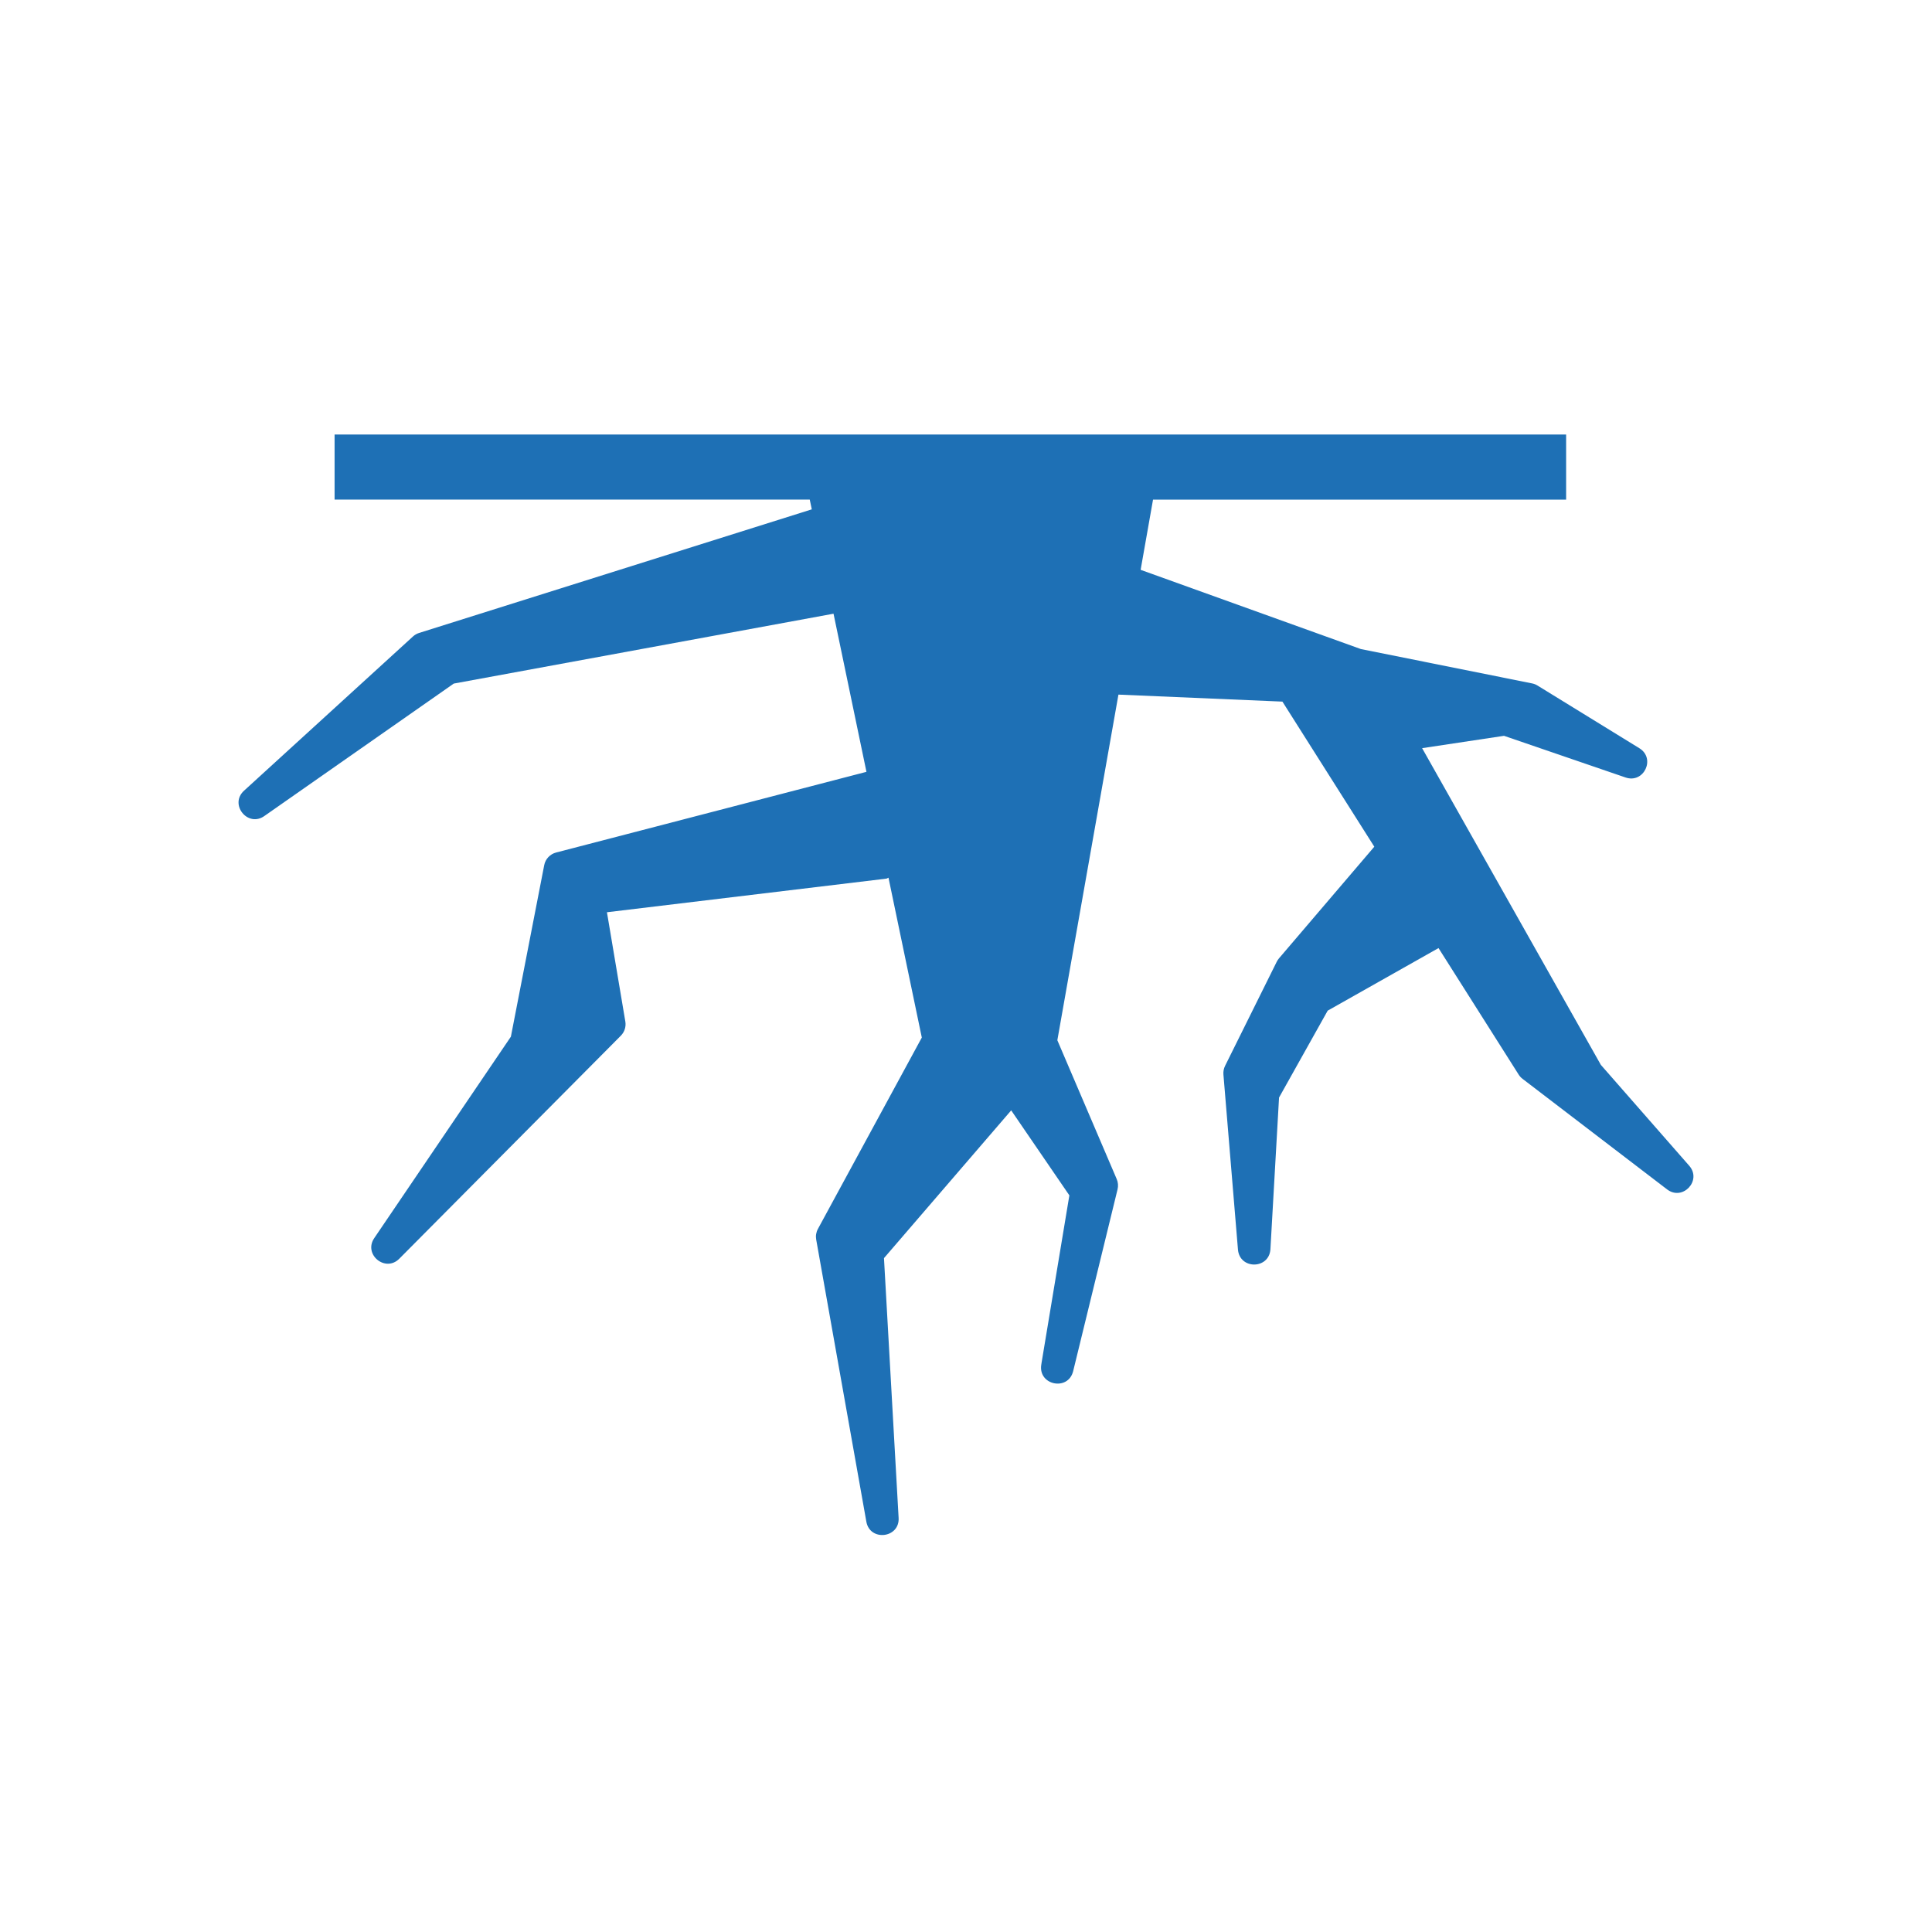 <?xml version="1.0" encoding="UTF-8" standalone="no"?>
<!-- Generator: Adobe Illustrator 21.0.0, SVG Export Plug-In . SVG Version: 6.00 Build 0)  -->

<svg
   xmlns:dc="http://purl.org/dc/elements/1.1/"
   xmlns:cc="http://creativecommons.org/ns#"
   xmlns:rdf="http://www.w3.org/1999/02/22-rdf-syntax-ns#"
   xmlns:svg="http://www.w3.org/2000/svg"
   xmlns="http://www.w3.org/2000/svg"
   xmlns:sodipodi="http://sodipodi.sourceforge.net/DTD/sodipodi-0.dtd"
   xmlns:inkscape="http://www.inkscape.org/namespaces/inkscape"
   version="1.1"
   id="DETAIL"
   x="0px"
   y="0px"
   viewBox="0 0 72 72"
   style="enable-background:new 0 0 72 72;"
   xml:space="preserve"
   sodipodi:docname="1417.svg"
   inkscape:version="0.92.3 (2405546, 2018-03-11)"><defs
   id="defs7" /><sodipodi:namedview
   pagecolor="#ffffff"
   bordercolor="#666666"
   borderopacity="1"
   objecttolerance="10"
   gridtolerance="10"
   guidetolerance="10"
   inkscape:pageopacity="0"
   inkscape:pageshadow="2"
   inkscape:window-width="2560"
   inkscape:window-height="1017"
   id="namedview5"
   showgrid="false"
   inkscape:zoom="2.3177389"
   inkscape:cx="-372.88325"
   inkscape:cy="48.144949"
   inkscape:window-x="-8"
   inkscape:window-y="-8"
   inkscape:window-maximized="1"
   inkscape:current-layer="DETAIL" />

<path
   style="color:#000000;font-style:normal;font-variant:normal;font-weight:normal;font-stretch:normal;font-size:medium;line-height:normal;font-family:sans-serif;font-variant-ligatures:normal;font-variant-position:normal;font-variant-caps:normal;font-variant-numeric:normal;font-variant-alternates:normal;font-feature-settings:normal;text-indent:0;text-align:start;text-decoration:none;text-decoration-line:none;text-decoration-style:solid;text-decoration-color:#000000;letter-spacing:normal;word-spacing:normal;text-transform:none;writing-mode:lr-tb;direction:ltr;text-orientation:mixed;dominant-baseline:auto;baseline-shift:baseline;text-anchor:start;white-space:normal;shape-padding:0;clip-rule:nonzero;display:inline;overflow:visible;visibility:visible;opacity:1;isolation:auto;mix-blend-mode:normal;color-interpolation:sRGB;color-interpolation-filters:linearRGB;solid-color:#000000;solid-opacity:1;vector-effect:none;fill:#1e70b5;fill-opacity:1;fill-rule:nonzero;stroke:none;stroke-width:2.426;stroke-linecap:butt;stroke-linejoin:miter;stroke-miterlimit:4;stroke-dasharray:none;stroke-dashoffset:0;stroke-opacity:1;color-rendering:auto;image-rendering:auto;shape-rendering:auto;text-rendering:auto;enable-background:accumulate"
   d="m 12.469,16.193 v 2.426 h 17.708 l 0.076,0.363 -14.634,4.606 c -0.084,0.026 -0.162,0.071 -0.227,0.13 l -6.289,5.741 c -0.578,0.511 0.134,1.399 0.758,0.945 l 7.049,-4.929 14.153,-2.604 1.227,5.893 -11.566,3.007 c -0.226,0.059 -0.399,0.242 -0.443,0.472 l -1.242,6.391 -5.09,7.504 c -0.419,0.611 0.415,1.297 0.934,0.768 l 8.255,-8.31 c 0.137,-0.139 0.199,-0.336 0.166,-0.528 l -0.685,-4.071 10.414,-1.253 c 0.03,-0.004 0.05,-0.028 0.078,-0.036 l 1.242,5.959 -3.872,7.132 c -0.066,0.121 -0.088,0.26 -0.064,0.396 l 1.867,10.502 c 0.125,0.763 1.26,0.629 1.204,-0.142 l -0.545,-9.668 4.741,-5.507 2.168,3.168 -1.04,6.263 v 0.005 l -0.007,0.045 c -0.119,0.762 0.996,0.992 1.187,0.244 l 1.656,-6.782 c 0.031,-0.127 0.02,-0.261 -0.031,-0.381 l -2.213,-5.175 2.277,-12.881 6.111,0.261 3.424,5.407 -3.554,4.163 c -0.032,0.038 -0.059,0.079 -0.081,0.123 l -1.926,3.881 c -0.049,0.099 -0.071,0.21 -0.062,0.32 l 0.543,6.54 c 0.076,0.736 1.153,0.722 1.208,-0.017 l 0.322,-5.661 1.813,-3.239 4.13,-2.332 2.99,4.72 c 0.039,0.06 0.088,0.113 0.145,0.156 l 5.384,4.118 c 0.581,0.442 1.305,-0.331 0.825,-0.881 l -3.294,-3.76 -6.661,-11.803 3.052,-0.46 4.533,1.554 c 0.682,0.23 1.126,-0.709 0.514,-1.09 l -3.801,-2.339 c -0.061,-0.038 -0.129,-0.064 -0.199,-0.078 L 50.714,24.188 42.508,21.236 42.97,18.62 h 15.395 v -2.426 z"
   id="path4531"
   inkscape:connector-curvature="0" /></svg>